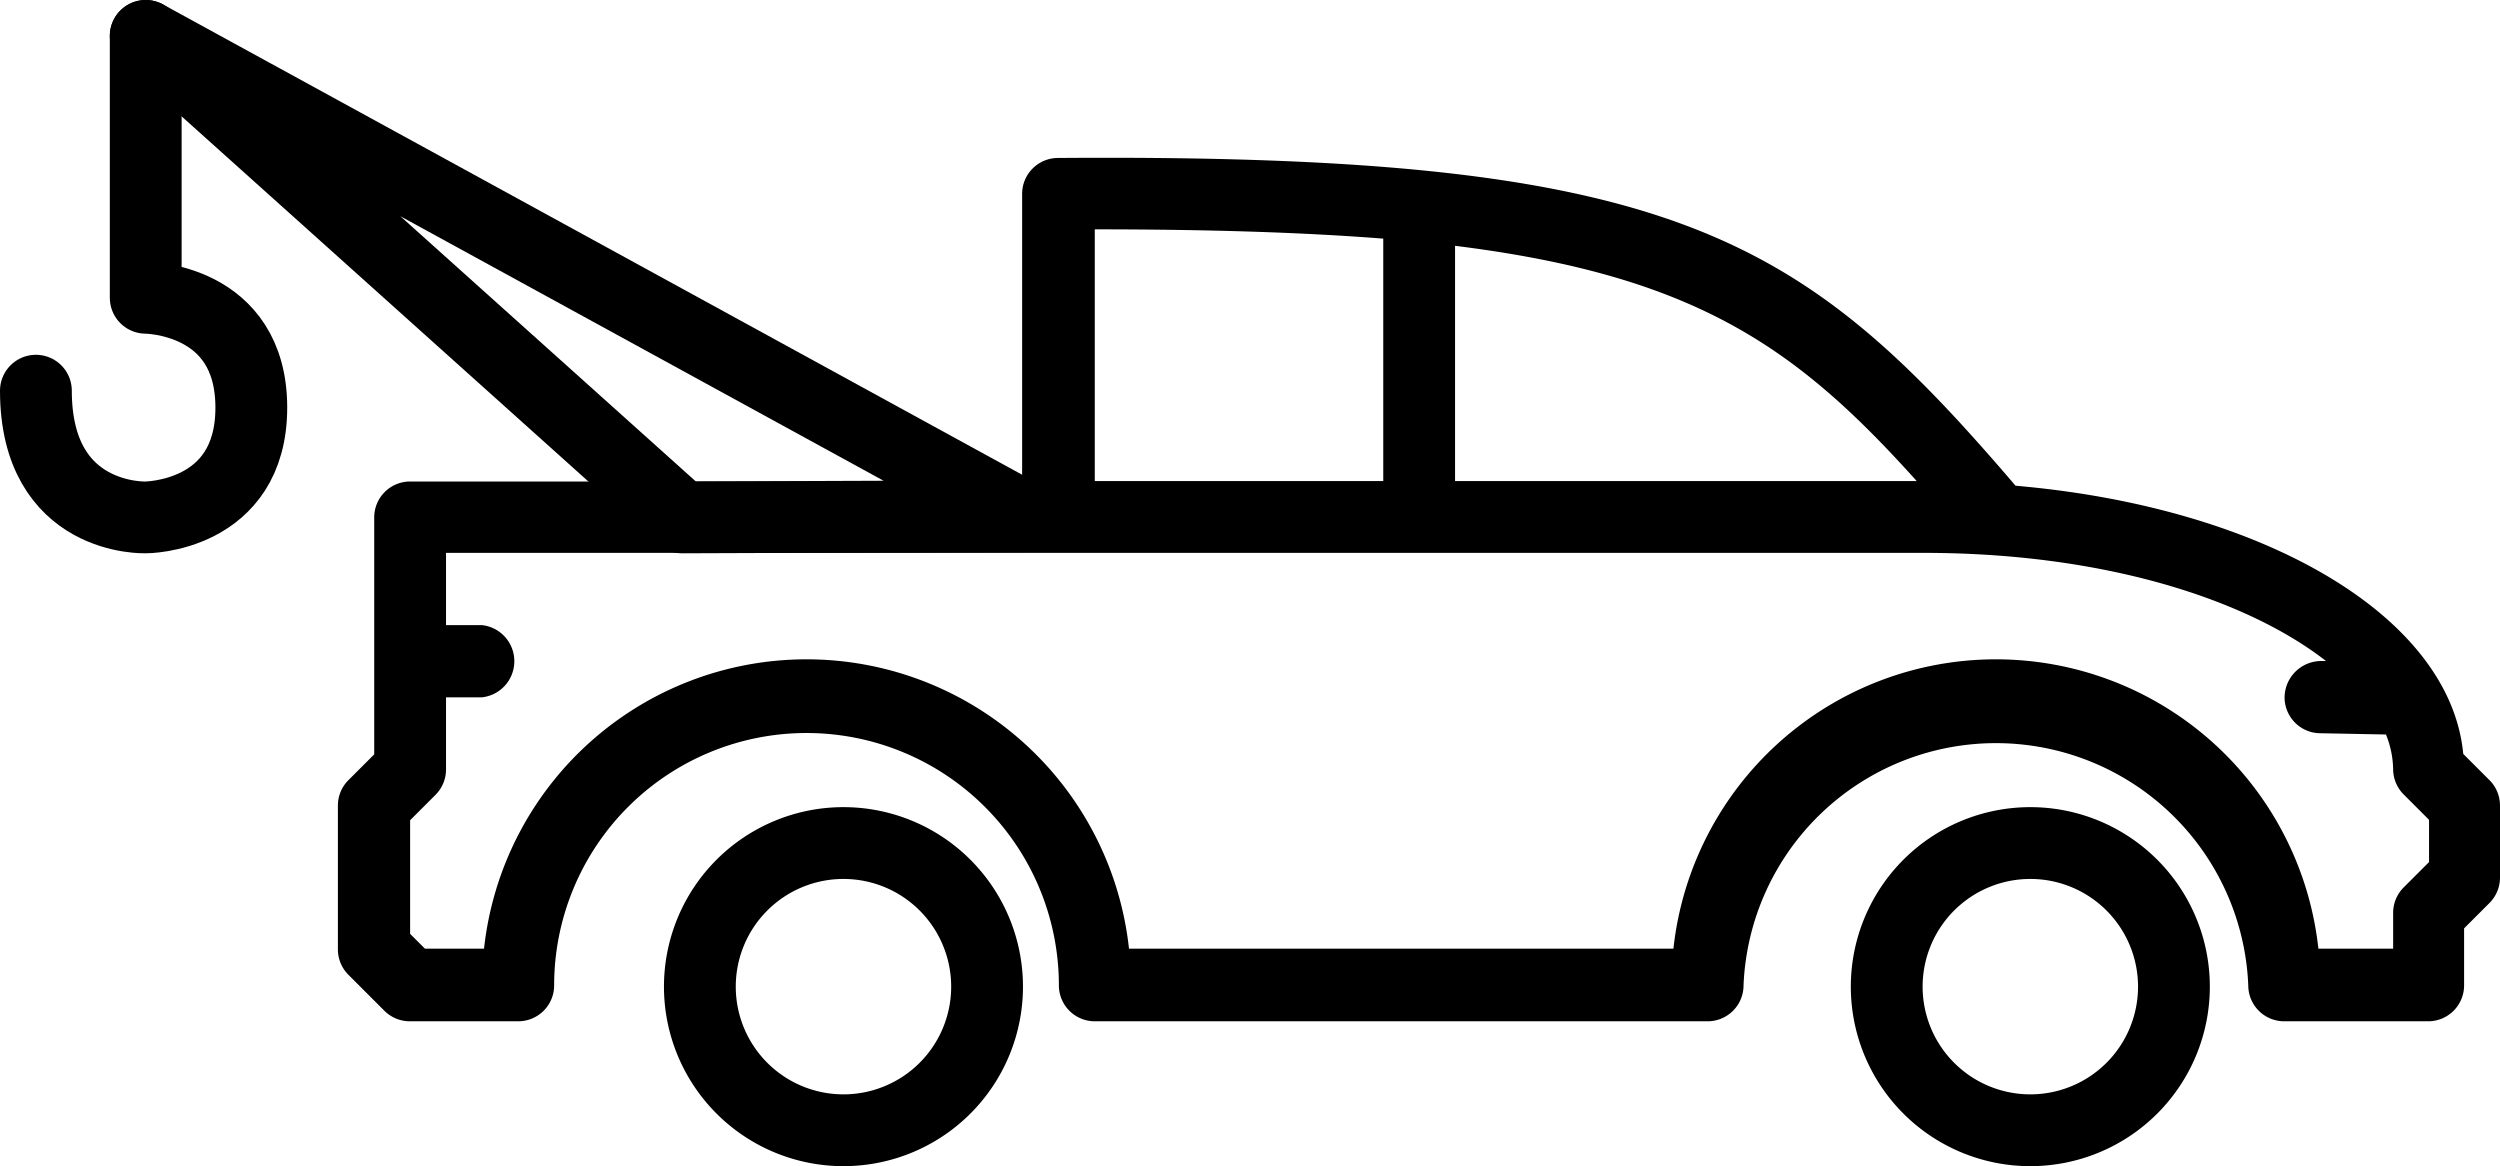 <svg xmlns="http://www.w3.org/2000/svg" viewBox="0 0 591.9 276.1" preserveAspectRatio="xMidYMax meet"><path d="M481.1,190.7h0m42.7,42.7-85.4,0,68.3,0M199.5,190.7h0m42.7,42.7-85.4,0M80,190.7v34.1a8.5,8.5,0,0,0,2.5,6l8.5,8.5a8.5,8.5,0,0,0,6,2.5h25.7a8.5,8.5,0,0,0,8.5-8.5,59.7,59.7,0,1,1,119.5,0,8.5,8.5,0,0,0,8.5,8.5H404.3a8.5,8.5,0,0,0,8.5-8.5,59.8,59.8,0,0,1,119.5,0,8.5,8.5,0,0,0,8.5,8.5h34.1a8.5,8.5,0,0,0,8.5-8.5V219.8l6-6a8.5,8.5,0,0,0,2.5-6V190.7a8.5,8.5,0,0,0-2.5-6l-6.2-6.2c-3.1-32.6-47.2-58.4-106-63.5-50.9-59.5-81-78.7-226.7-77.6a8.5,8.5,0,0,0-8.5,8.5V114H97.1a8.5,8.5,0,0,0-8.5,8.5v56.1l-6,6A8.5,8.5,0,0,0,80,190.7Zm247.5-76.8H259.2V54.3c26.6,0,49.2.7,68.3,2.2Zm126.3,0H344.5V58.2C401.7,65.3,425.6,82.5,453.8,113.9ZM97.1,221.3V194.2l6-6a8.5,8.5,0,0,0,2.5-6V165.1h8.5a8.6,8.6,0,0,0,0-17.1h-8.5V130.9H455.5c42.9,0,76.6,11.1,95.2,25.6h-1.1a8.7,8.7,0,0,0-8.7,8.4,8.5,8.5,0,0,0,8.3,8.7h.1l15.6.3a22.8,22.8,0,0,1,1.7,8.2,8.5,8.5,0,0,0,2.5,6l6,6v10l-6,6a8.5,8.5,0,0,0-2.5,6v8.5H548.9a76.8,76.8,0,0,0-152.7,0H267.3a76.8,76.8,0,0,0-152.7,0h-14l-3.5-3.5Z"/><polygon points="242.2 122.2 34.5 8.5 161.5 122.5 242.2 122.2" fill="none" stroke="currentColor" stroke-linecap="round" stroke-linejoin="round" stroke-width="17"/><path d="M8.5,92.5c0,31,26,30,26,30s25,0,25-26-25-26-25-26V8.5" fill="none" stroke="currentColor" stroke-linecap="round" stroke-linejoin="round" stroke-width="17"/><path d="M199.7,208.1a25.5,25.5,0,1,1-25.5,25.5,25.5,25.5,0,0,1,25.5-25.5m0-17a42.5,42.5,0,1,0,42.5,42.5,42.5,42.5,0,0,0-42.5-42.5Z"/><path d="M480.7,208.1a25.5,25.5,0,1,1-25.5,25.5,25.5,25.5,0,0,1,25.5-25.5m0-17a42.5,42.5,0,1,0,42.5,42.5,42.5,42.5,0,0,0-42.5-42.5Z"/></svg>